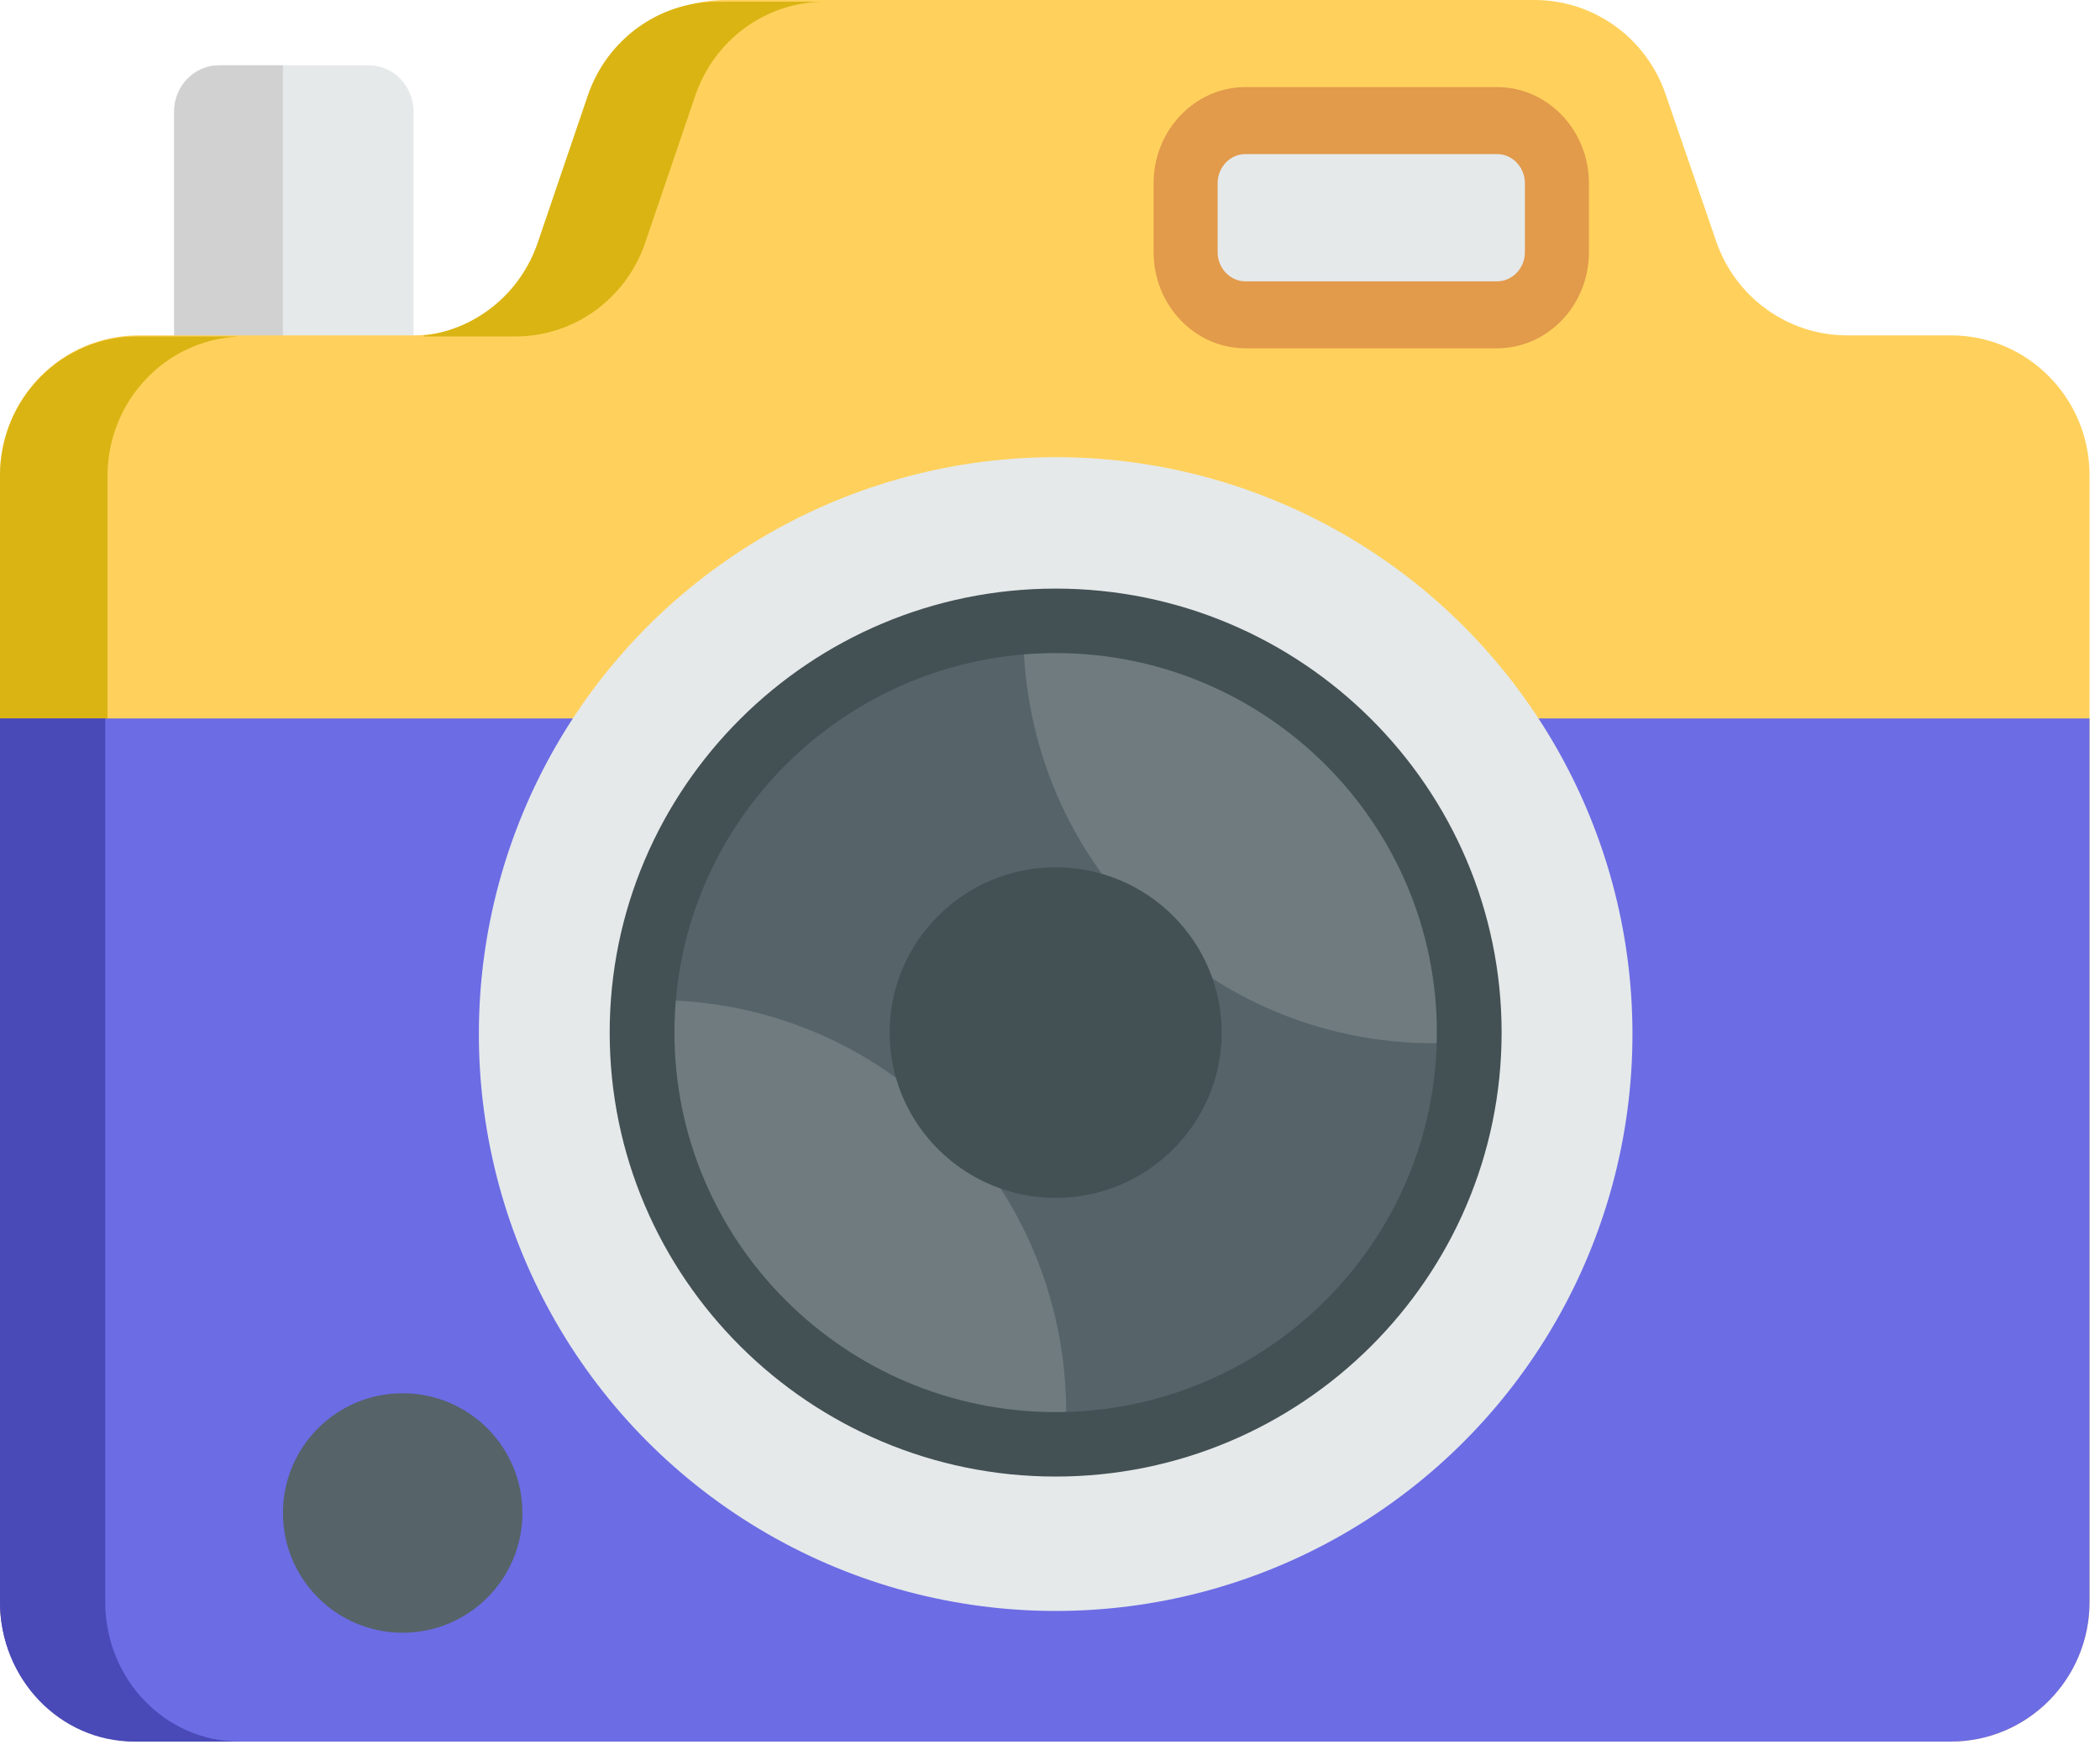 <?xml version="1.0" encoding="UTF-8"?>
<svg width="96px" height="80px" viewBox="0 0 96 80" version="1.1" xmlns="http://www.w3.org/2000/svg" xmlns:xlink="../../external.html?link=http://www.w3.org/1999/xlink">
    <!-- Generator: Sketch 61.2 (89653) - https://sketch.com -->
    <title>camera</title>
    <desc>Created with Sketch.</desc>
    <g id="Personal-1-mixed" stroke="none" stroke-width="1" fill="none" fill-rule="evenodd">
        <g transform="translate(-1170, -1708)" fill-rule="nonzero" id="services">
            <g transform="translate(350, 1552)">
                <g id="1-copy-4" transform="translate(702, 109)">
                    <g id="camera" transform="translate(118, 47)">
                        <path d="M18.905,18.905 L18.905,5.102 C18.905,3.933 17.986,2.985 16.853,2.985 L10.013,2.985 C8.879,2.985 7.96,3.933 7.96,5.102 L7.96,18.905" id="Path" fill="#E5E9EA"></path>
                        <path d="M12.935,18.905 L12.935,2.985 L10.015,2.985 C8.88,2.985 7.96,3.933 7.96,5.102 L7.96,18.905" id="Path" fill="#D1D1D1"></path>
                        <path d="M95.522,21.722 L95.522,73.21 C95.522,76.74 92.684,79.602 89.183,79.602 L6.34,79.602 C2.838,79.602 0,76.74 0,73.21 L0,21.722 C0,18.191 2.838,15.329 6.34,15.329 L18.875,15.329 C21.575,15.329 23.981,13.606 24.866,11.033 L27.18,4.299 C28.065,1.726 30.468,0 33.17,0 L70.151,0 C72.851,0 75.254,1.726 76.139,4.299 L78.455,11.033 C79.34,13.606 81.744,15.329 84.444,15.329 L89.183,15.329 C92.684,15.329 95.522,18.191 95.522,21.722 Z" id="Path" fill="#FFD15C"></path>
                        <g id="Group" fill="#DAB413">
                            <path d="M11.182,79.523 L6.267,79.523 C2.806,79.523 0,76.667 0,73.144 L0,21.757 C0,18.234 2.806,15.378 6.267,15.378 L10.793,15.378 L10.793,15.39 C7.512,15.596 4.915,18.368 4.915,21.757 L4.915,73.144 C4.915,76.667 7.721,79.523 11.182,79.523 Z" id="Path"></path>
                            <path d="M37.707,0.079 C35.036,0.079 32.66,1.801 31.785,4.369 L29.497,11.09 C28.622,13.658 26.244,15.378 23.574,15.378 L19.369,15.378 L19.369,15.337 C21.744,15.062 23.786,13.428 24.582,11.09 L26.87,4.369 C27.745,1.801 30.121,0.079 32.792,0.079 C32.793,0.079 37.707,0.079 37.707,0.079 Z" id="Path"></path>
                        </g>
                        <path d="M95.522,32.836 L95.522,73.225 C95.522,76.747 92.684,79.602 89.183,79.602 L6.34,79.602 C2.838,79.602 0,76.747 0,73.225 L0,32.836 L95.522,32.836 Z" id="Path" fill="#6C6CE5"></path>
                        <path d="M10.945,79.602 L6.135,79.602 C2.747,79.602 0,76.747 0,73.225 L0,32.836 L4.811,32.836 L4.811,73.225 C4.811,76.747 7.557,79.602 10.945,79.602 Z" id="Path" fill="#4949B7"></path>
                        <circle id="Oval" fill="#E5E9EA" cx="48.259" cy="47.264" r="26.368"></circle>
                        <path d="M66.667,46.765 C66.667,52.332 64.261,57.336 60.431,60.798 C57.078,63.827 52.638,65.672 47.762,65.672 C42.888,65.672 38.446,63.827 35.093,60.798 C31.263,57.338 28.856,52.332 28.856,46.765 C28.856,41.198 31.263,36.192 35.093,32.735 C38.446,29.704 42.888,27.861 47.762,27.861 C52.638,27.861 57.078,29.706 60.431,32.735 C64.261,36.194 66.667,41.198 66.667,46.765 Z" id="Path" fill="#566368"></path>
                        <g id="Group" transform="translate(28.856, 27.861)" fill="#6F7B7F">
                            <path d="M32.154,5.522 C36.055,9.443 37.877,14.662 37.618,19.798 C32.508,20.057 27.314,18.227 23.413,14.306 C19.512,10.385 17.69,5.166 17.95,0.032 C23.059,-0.229 28.252,1.601 32.154,5.522 Z" id="Path"></path>
                            <path d="M14.396,23.368 C18.297,27.289 20.119,32.508 19.86,37.644 C14.751,37.905 9.555,36.075 5.654,32.154 C1.752,28.233 -0.069,23.011 0.192,17.878 C5.301,17.617 10.494,19.447 14.396,23.368 Z" id="Path"></path>
                        </g>
                        <g id="Group" transform="translate(27.861, 26.866)" fill="#435054">
                            <path d="M20.397,40.623 C9.156,40.623 0.01,31.52 0.01,20.33 C0.01,9.141 9.156,0.037 20.397,0.037 C31.639,0.037 40.784,9.141 40.784,20.33 C40.784,31.52 31.639,40.623 20.397,40.623 Z M20.397,2.984 C10.788,2.984 2.971,10.765 2.971,20.33 C2.971,29.895 10.788,37.677 20.397,37.677 C30.007,37.677 37.824,29.895 37.824,20.33 C37.824,10.765 30.007,2.984 20.397,2.984 Z" id="Shape"></path>
                            <path d="M20.397,12.776 C16.212,12.776 12.808,16.165 12.808,20.331 C12.808,24.496 16.212,27.885 20.397,27.885 C24.582,27.885 27.987,24.496 27.987,20.331 C27.987,16.165 24.582,12.776 20.397,12.776 Z" id="Path"></path>
                        </g>
                        <path d="M57.454,13.93 L68.914,13.93 C70.42,13.93 71.642,12.637 71.642,11.042 L71.642,7.864 C71.642,6.268 70.421,4.975 68.914,4.975 L57.454,4.975 C55.948,4.975 54.726,6.268 54.726,7.864 L54.726,11.042 C54.726,12.637 55.948,13.93 57.454,13.93 Z" id="Path" fill="#E5E9EA"></path>
                        <path d="M68.436,15.92 L56.937,15.92 C54.621,15.92 52.736,13.949 52.736,11.526 L52.736,8.375 C52.736,5.952 54.621,3.98 56.937,3.98 L68.436,3.98 C70.752,3.98 72.637,5.952 72.637,8.375 L72.637,11.526 C72.637,13.949 70.752,15.92 68.436,15.92 Z M56.937,7.042 C56.234,7.042 55.663,7.64 55.663,8.375 L55.663,11.526 C55.663,12.261 56.234,12.859 56.937,12.859 L68.436,12.859 C69.139,12.859 69.71,12.261 69.71,11.526 L69.71,8.375 C69.71,7.64 69.139,7.042 68.436,7.042 C68.436,7.042 56.937,7.042 56.937,7.042 Z" id="Shape" fill="#E29A4B"></path>
                        <circle id="Oval" fill="#566368" cx="18.408" cy="69.154" r="5.473"></circle>
                    </g>
                </g>
            </g>
        </g>
    </g>
</svg>